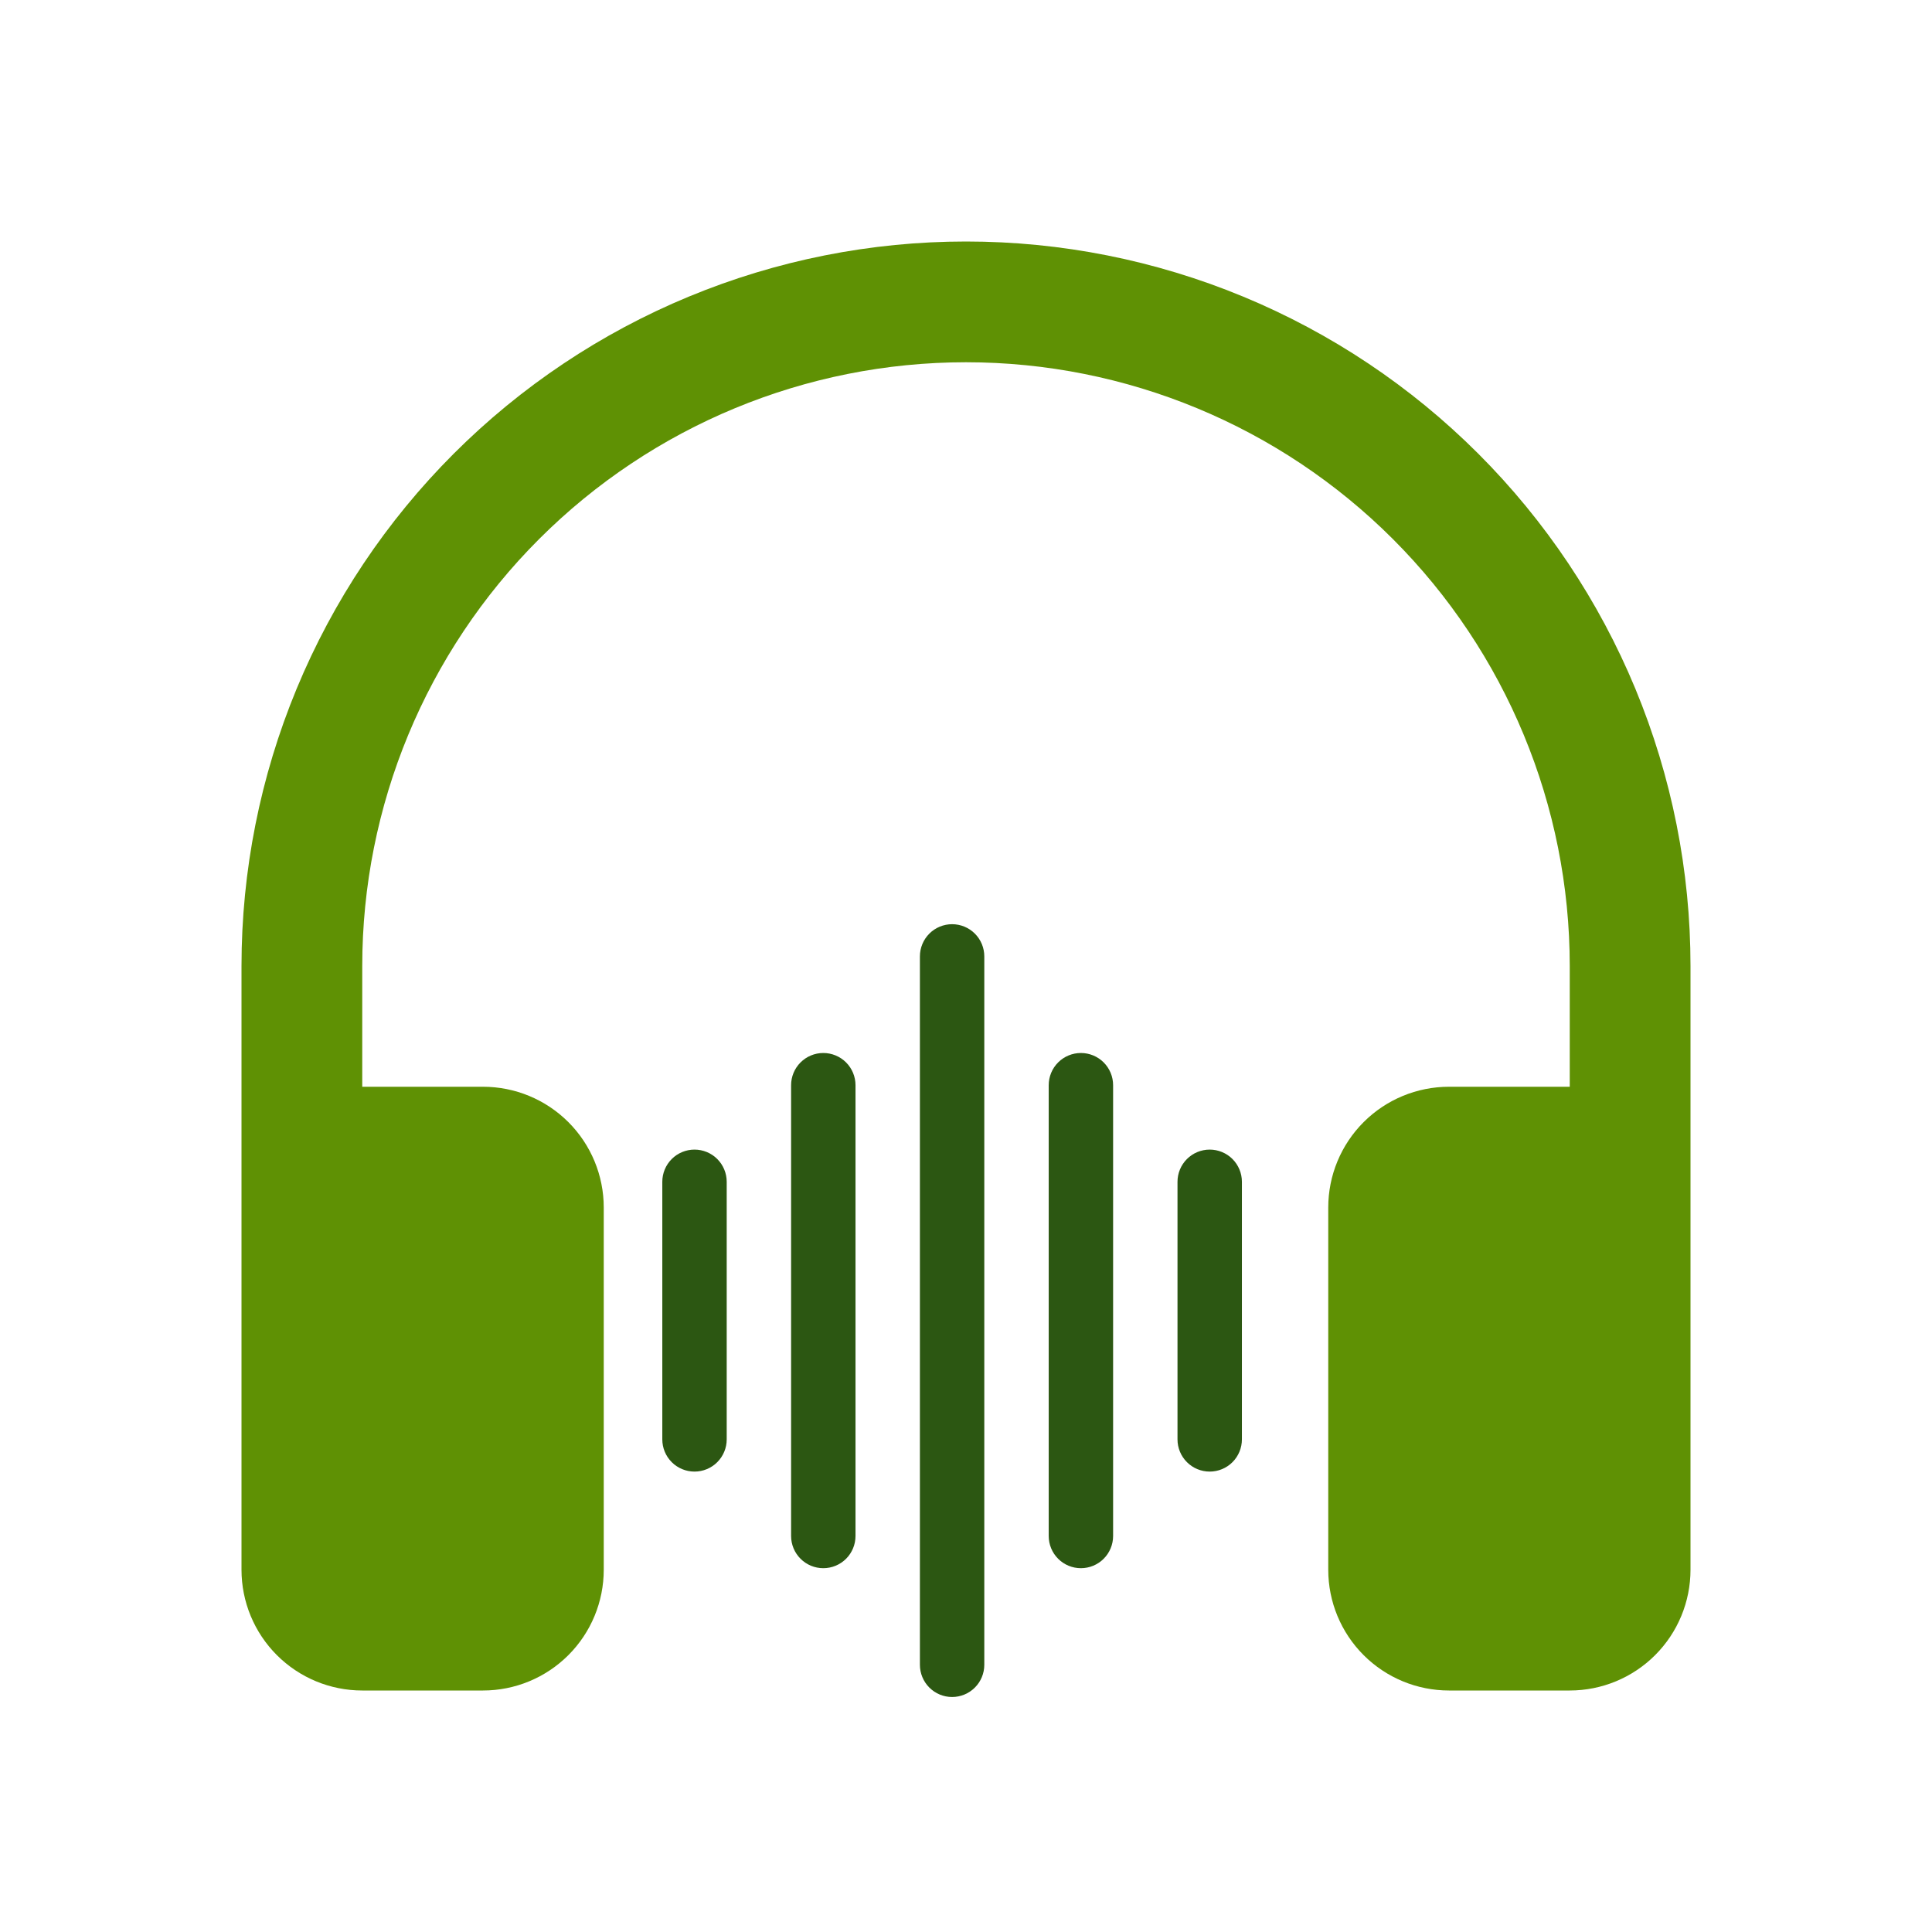<svg width="140" height="140" viewBox="0 0 140 140" fill="none" xmlns="http://www.w3.org/2000/svg">
<g clip-path="url(#clip0_60_4)">
<path fill-rule="evenodd" clip-rule="evenodd" d="M68.993 66.971C69.612 66.971 70.205 67.216 70.643 67.654C71.081 68.092 71.326 68.685 71.326 69.304V120.637C71.326 121.256 71.081 121.85 70.643 122.287C70.205 122.725 69.612 122.971 68.993 122.971C68.374 122.971 67.781 122.725 67.343 122.287C66.906 121.85 66.66 121.256 66.66 120.637V69.304C66.66 68.685 66.906 68.092 67.343 67.654C67.781 67.216 68.374 66.971 68.993 66.971ZM59.66 76.304C60.279 76.304 60.872 76.55 61.31 76.987C61.747 77.425 61.993 78.019 61.993 78.637V111.304C61.993 111.923 61.747 112.516 61.31 112.954C60.872 113.392 60.279 113.637 59.66 113.637C59.041 113.637 58.447 113.392 58.01 112.954C57.572 112.516 57.326 111.923 57.326 111.304V78.637C57.326 78.019 57.572 77.425 58.01 76.987C58.447 76.55 59.041 76.304 59.66 76.304ZM78.326 76.304C78.945 76.304 79.539 76.55 79.976 76.987C80.414 77.425 80.66 78.019 80.66 78.637V111.304C80.66 111.923 80.414 112.516 79.976 112.954C79.539 113.392 78.945 113.637 78.326 113.637C77.707 113.637 77.114 113.392 76.676 112.954C76.239 112.516 75.993 111.923 75.993 111.304V78.637C75.993 78.019 76.239 77.425 76.676 76.987C77.114 76.55 77.707 76.304 78.326 76.304ZM50.326 83.304C50.945 83.304 51.539 83.55 51.976 83.987C52.414 84.425 52.66 85.019 52.66 85.637V104.304C52.66 104.923 52.414 105.516 51.976 105.954C51.539 106.392 50.945 106.637 50.326 106.637C49.708 106.637 49.114 106.392 48.676 105.954C48.239 105.516 47.993 104.923 47.993 104.304V85.637C47.993 85.019 48.239 84.425 48.676 83.987C49.114 83.55 49.708 83.304 50.326 83.304ZM87.66 83.304C88.278 83.304 88.872 83.55 89.31 83.987C89.747 84.425 89.993 85.019 89.993 85.637V104.304C89.993 104.923 89.747 105.516 89.31 105.954C88.872 106.392 88.278 106.637 87.66 106.637C87.041 106.637 86.447 106.392 86.01 105.954C85.572 105.516 85.326 104.923 85.326 104.304V85.637C85.326 85.019 85.572 84.425 86.01 83.987C86.447 83.55 87.041 83.304 87.66 83.304ZM40.993 87.971C41.612 87.971 42.205 88.216 42.643 88.654C43.081 89.092 43.326 89.685 43.326 90.304V99.637C43.326 100.256 43.081 100.85 42.643 101.287C42.205 101.725 41.612 101.971 40.993 101.971C40.374 101.971 39.781 101.725 39.343 101.287C38.906 100.85 38.66 100.256 38.66 99.637V90.304C38.66 89.685 38.906 89.092 39.343 88.654C39.781 88.216 40.374 87.971 40.993 87.971ZM96.993 87.971C97.612 87.971 98.205 88.216 98.643 88.654C99.081 89.092 99.326 89.685 99.326 90.304V99.637C99.326 100.256 99.081 100.85 98.643 101.287C98.205 101.725 97.612 101.971 96.993 101.971C96.374 101.971 95.781 101.725 95.343 101.287C94.906 100.85 94.66 100.256 94.66 99.637V90.304C94.66 89.685 94.906 89.092 95.343 88.654C95.781 88.216 96.374 87.971 96.993 87.971Z" fill="#2C5712"/>
</g>
<path d="M70 26.25C58.397 26.25 47.269 30.859 39.064 39.064C30.859 47.269 26.25 58.397 26.25 70V78.75H35C37.321 78.75 39.546 79.672 41.187 81.313C42.828 82.954 43.75 85.179 43.75 87.5V113.75C43.75 116.071 42.828 118.296 41.187 119.937C39.546 121.578 37.321 122.5 35 122.5H26.25C23.929 122.5 21.704 121.578 20.063 119.937C18.422 118.296 17.5 116.071 17.5 113.75V70C17.5 63.106 18.858 56.279 21.496 49.909C24.135 43.539 28.002 37.752 32.877 32.877C37.752 28.002 43.539 24.135 49.909 21.496C56.279 18.858 63.106 17.5 70 17.5C76.894 17.5 83.721 18.858 90.091 21.496C96.46 24.135 102.248 28.002 107.123 32.877C111.998 37.752 115.865 43.539 118.504 49.909C121.142 56.279 122.5 63.106 122.5 70V113.75C122.5 116.071 121.578 118.296 119.937 119.937C118.296 121.578 116.071 122.5 113.75 122.5H105C102.679 122.5 100.454 121.578 98.813 119.937C97.172 118.296 96.25 116.071 96.25 113.75V87.5C96.25 85.179 97.172 82.954 98.813 81.313C100.454 79.672 102.679 78.75 105 78.75H113.75V70C113.75 58.397 109.141 47.269 100.936 39.064C92.731 30.859 81.603 26.25 70 26.25Z" fill="#5F9104"/>
<defs>
<clipPath id="clip0_60_4">
<rect width="74.667" height="74.667" fill="white" transform="translate(17.193 48.304)"/>
</clipPath>
</defs>
</svg>
